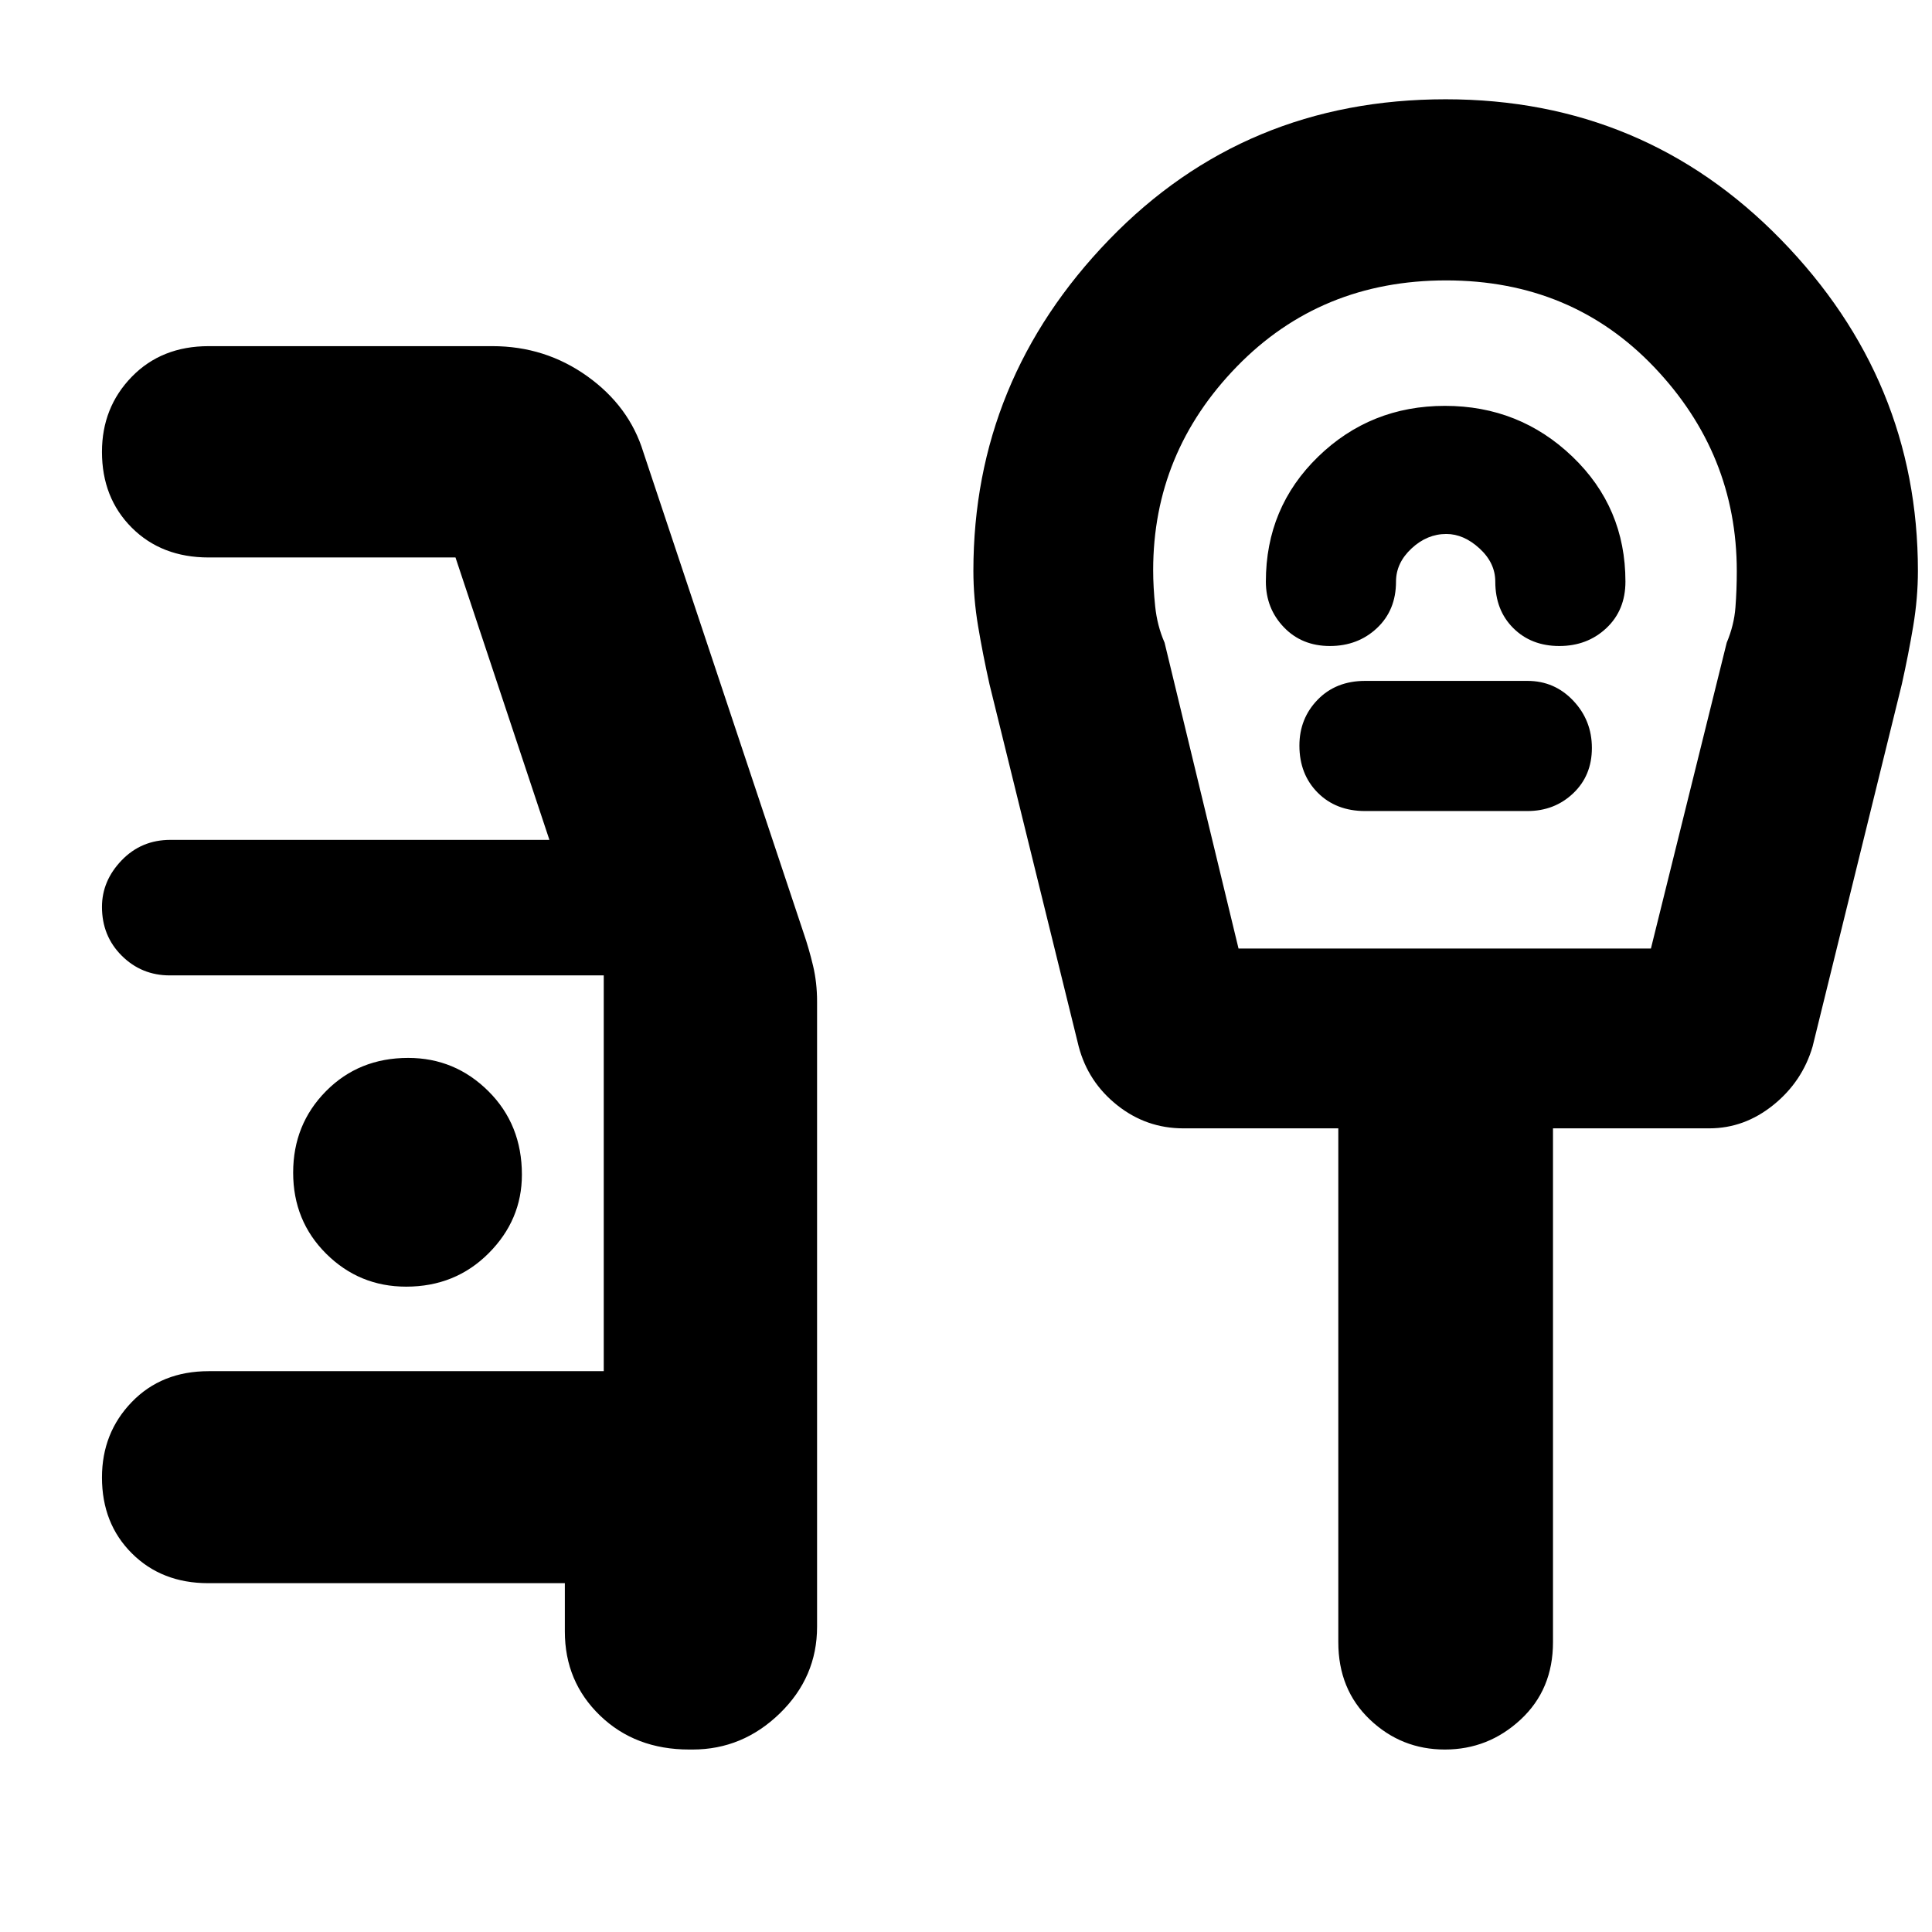 <svg xmlns="http://www.w3.org/2000/svg" height="40" viewBox="0 -960 960 960" width="40"><path d="M342.48-90.67q-26.81 0-44.31-16.86-17.5-16.87-17.5-41.8v-24H103.44q-23.06 0-37.92-14.82-14.85-14.81-14.85-37.71 0-22.14 14.8-37.47 14.81-15.34 38.2-15.34H300v-196.66H84.39q-14.07 0-23.9-9.79-9.82-9.78-9.82-24.24 0-12.97 9.77-23.14 9.78-10.17 24.23-10.17H273L226.33-683H103.67q-23.39 0-38.2-14.81-14.8-14.82-14.8-37.66 0-22.08 14.8-37.3Q80.28-788 103.67-788h141q26.22 0 47.12 14.93 20.9 14.94 27.88 37.74l79.66 239q2.67 7.77 4.67 16.18t2 17.82v310.66q0 25.03-18.5 43.02-18.49 17.98-43.38 17.98h-1.64Zm-140.65-230q24.39 0 40.95-16.57 16.55-16.57 16.55-39.09 0-24.89-16.63-41.45-16.64-16.55-39.88-16.55-24.49 0-40.82 16.51-16.33 16.51-16.33 40.5T162.11-337q16.45 16.33 39.72 16.33Zm413.59-168h204.91l37.67-152q3.67-8.74 4.33-17.53.67-8.79.67-17.97 0-58.35-41.07-101.43-41.06-43.07-103.36-43.07T614.63-777.9Q573-735.13 573-676.71q0 8.4 1 18.02t4.67 18.02l36.75 152ZM718-758.33q-37 0-63 25.23T629-671q0 13.33 8.94 22.67 8.94 9.33 22.87 9.33 13.92 0 23.39-8.9t9.47-23.1q0-9.29 7.72-16.48 7.72-7.19 17.28-7.19 8.66 0 16.5 7.19Q743-680.29 743-671q0 14.2 8.94 23.1 8.94 8.9 22.87 8.9 13.92 0 23.39-8.9t9.47-23.1q0-36.87-26.34-62.1Q755-758.33 718-758.33ZM678.33-557H759q13.42 0 22.71-8.81 9.29-8.81 9.29-22.53 0-13.73-9.29-23.53t-22.71-9.8h-80.67q-14.49 0-23.57 9.33-9.09 9.33-9.09 22.81 0 14.26 9.09 23.4 9.08 9.13 23.57 9.13Zm39.62 466.33q-21.64 0-37.29-14.91Q665-120.5 665-144v-255.33h-77q-18.41 0-32.87-11.5Q540.67-422.33 536-440l-44.33-180q-3.34-14.94-5.67-28.91-2.33-13.96-2.33-27.42 0-94.82 67.44-164.58 67.43-69.76 167.22-69.76 98.63 0 166.65 69.76Q953-771.15 953-676.33q0 13.46-2.33 27.42-2.34 13.97-5.67 28.91l-44.33 180q-5.1 17.44-19.5 29.06-14.39 11.61-31.84 11.61h-77.66V-144q0 23.5-16.05 38.42-16.04 14.91-37.67 14.91Zm.38-564.33Z"/></svg>